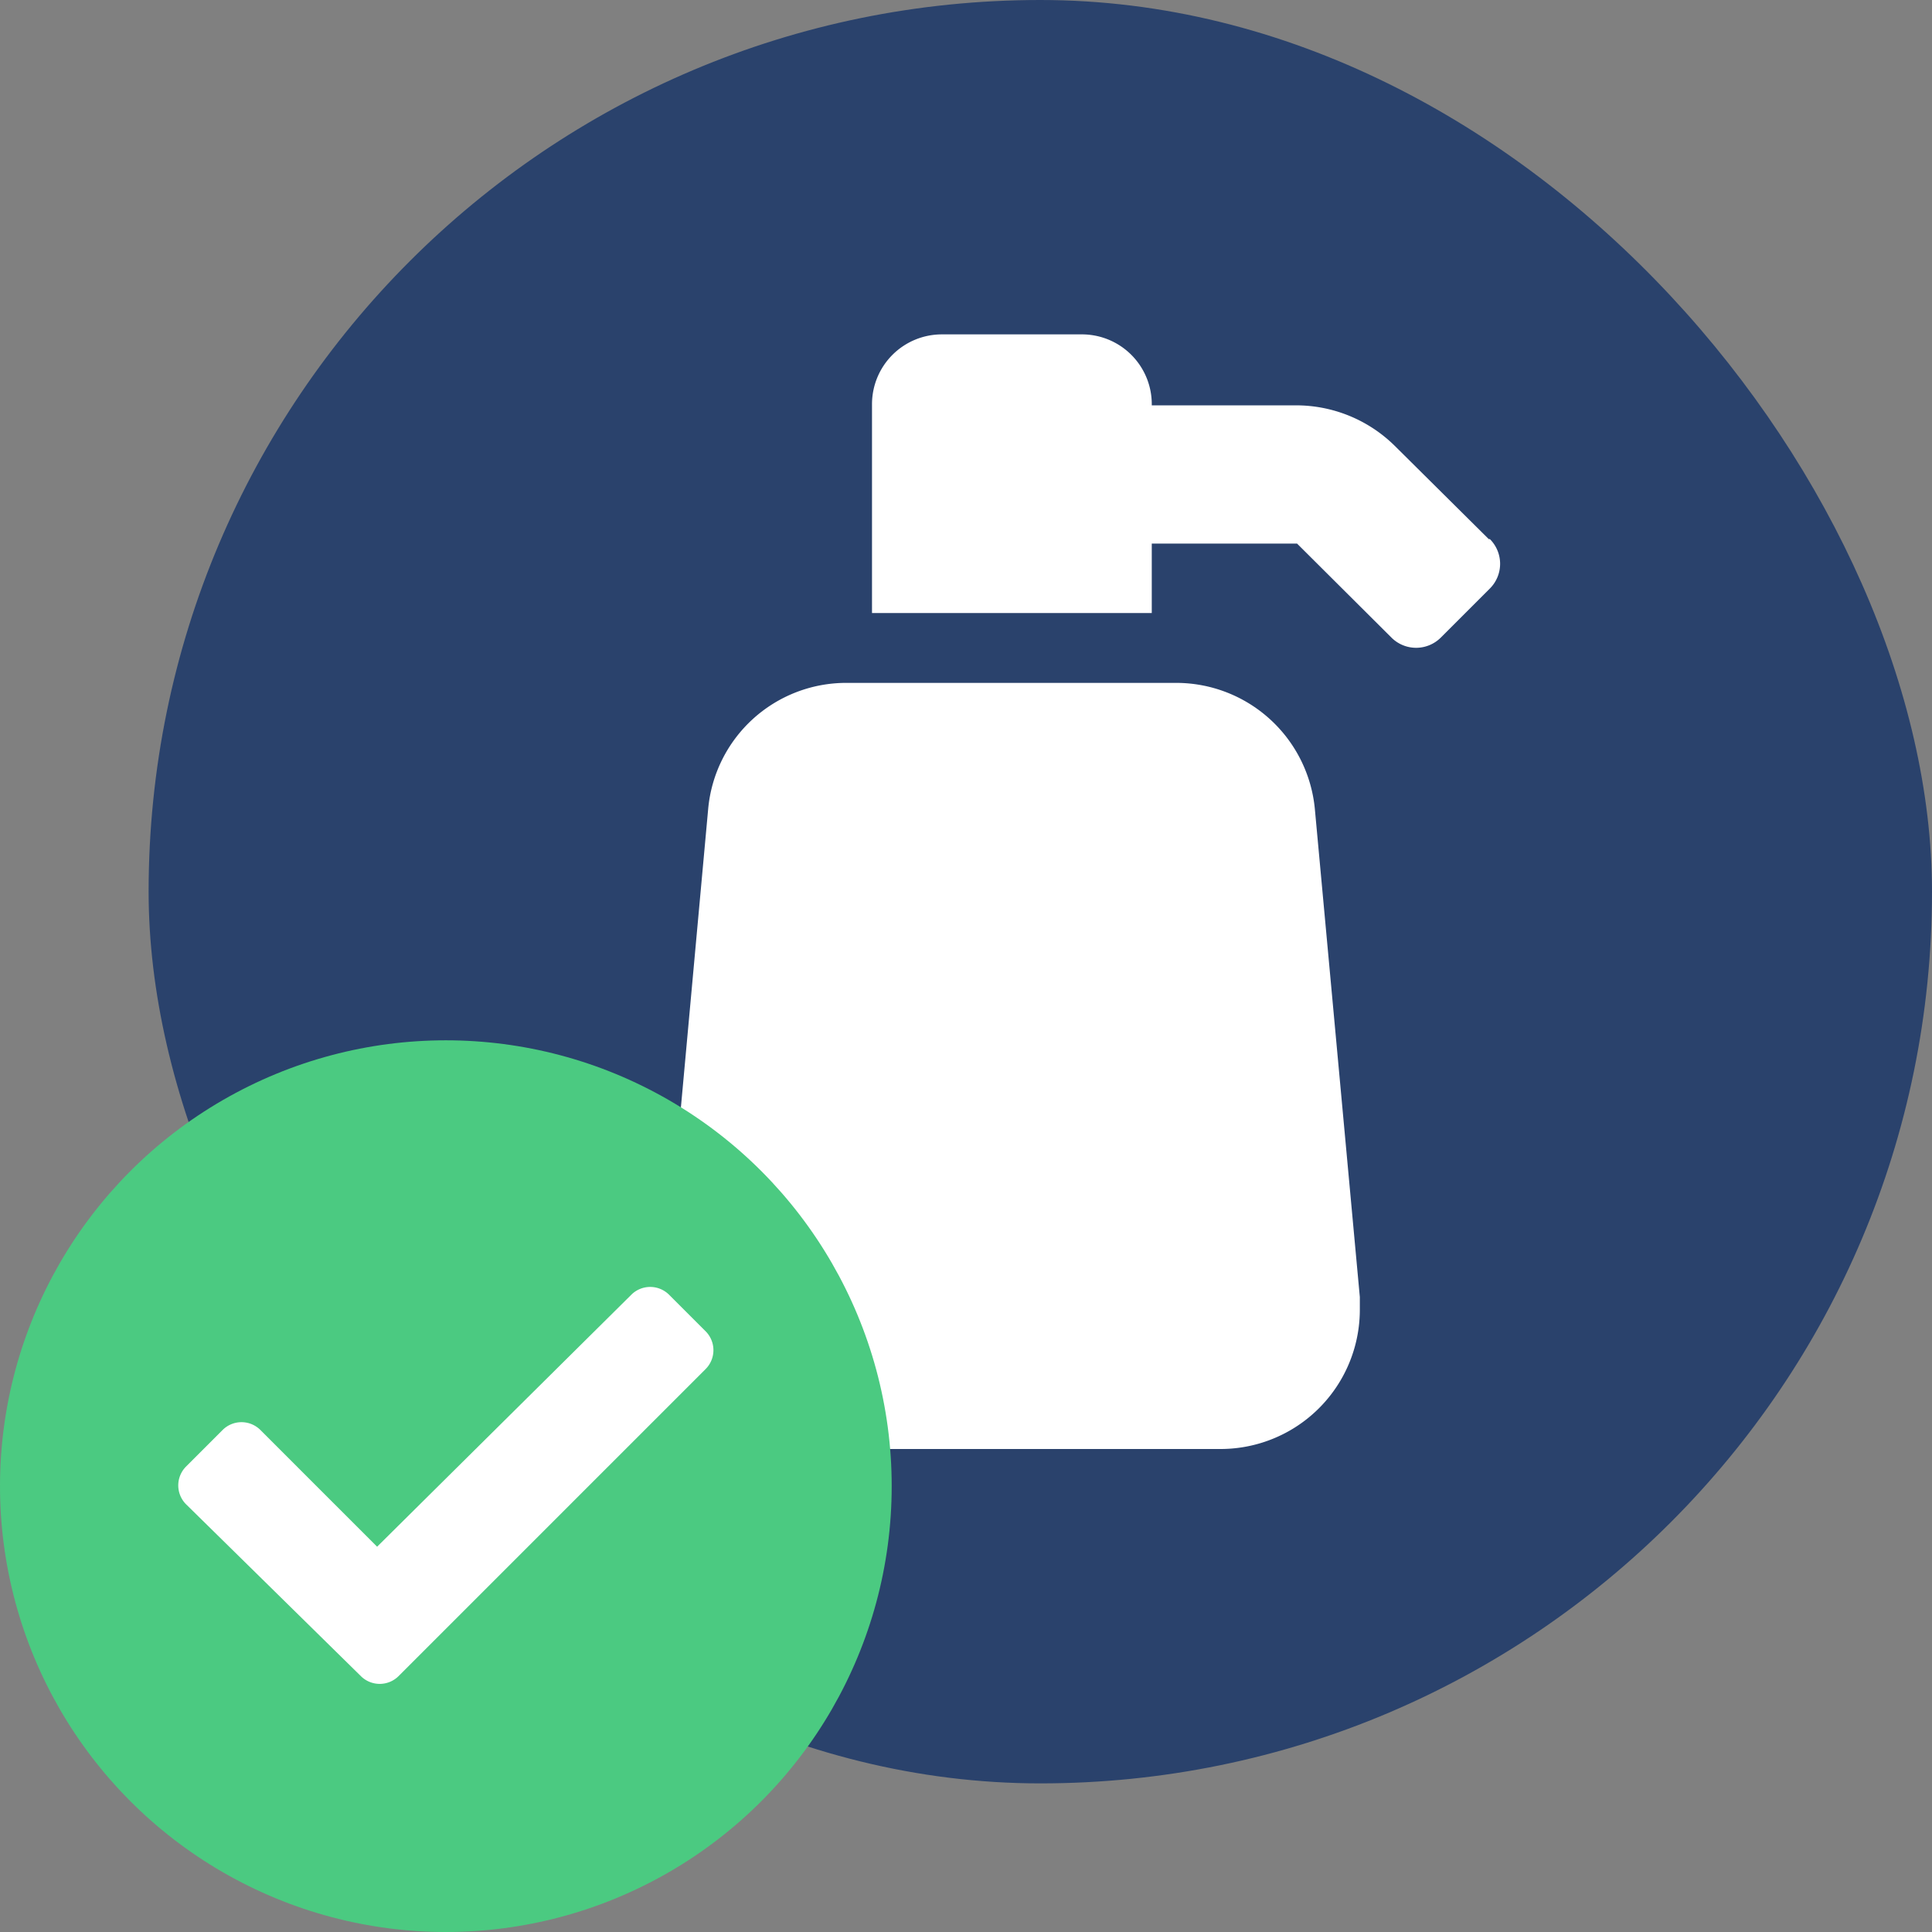 <svg xmlns="http://www.w3.org/2000/svg" viewBox="0 0 52 52"><rect x="0" y="0" width="52" height="52" fill="#808080" stroke="none"/><defs><style>.cls-1{fill:#2a426c;}.cls-2{fill:#fff;}.cls-3{fill:#4bca81;}</style></defs><g id="icons"><g id="sanitizer"><rect class="cls-1" x="4" width="48" height="48" rx="24"/><path class="cls-2" d="M31.65,22.38H22.79a3.73,3.73,0,0,0-3.73,3.4l-1.2,13.13A3.75,3.75,0,0,0,21.26,43l.34,0H32.85a3.75,3.75,0,0,0,3.75-3.75c0-.11,0-.23,0-.34L35.39,25.78A3.75,3.75,0,0,0,31.65,22.38Zm8.42-3.87L37.54,16a3.78,3.78,0,0,0-2.66-1.09H31A1.88,1.88,0,0,0,29.1,13H25.35a1.88,1.88,0,0,0-1.88,1.88V20.5H31V18.63h3.91l2.54,2.53a.94.94,0,0,0,1.33,0h0l1.32-1.32a.94.94,0,0,0,0-1.33Z" transform="translate(0 -4)"/></g></g><g id="status"><g id="available"><circle id="bg" class="cls-3" cx="12" cy="40" r="12"/><g id="check"><path class="cls-2" d="M5,44.48a.72.72,0,0,1,0-1l1-1a.72.72,0,0,1,1,0l3.15,3.15L17,38.84a.72.72,0,0,1,1,0l1,1a.72.72,0,0,1,0,1l-8.28,8.28a.72.72,0,0,1-1,0Z" transform="translate(0 -4)"/></g></g></g></svg>